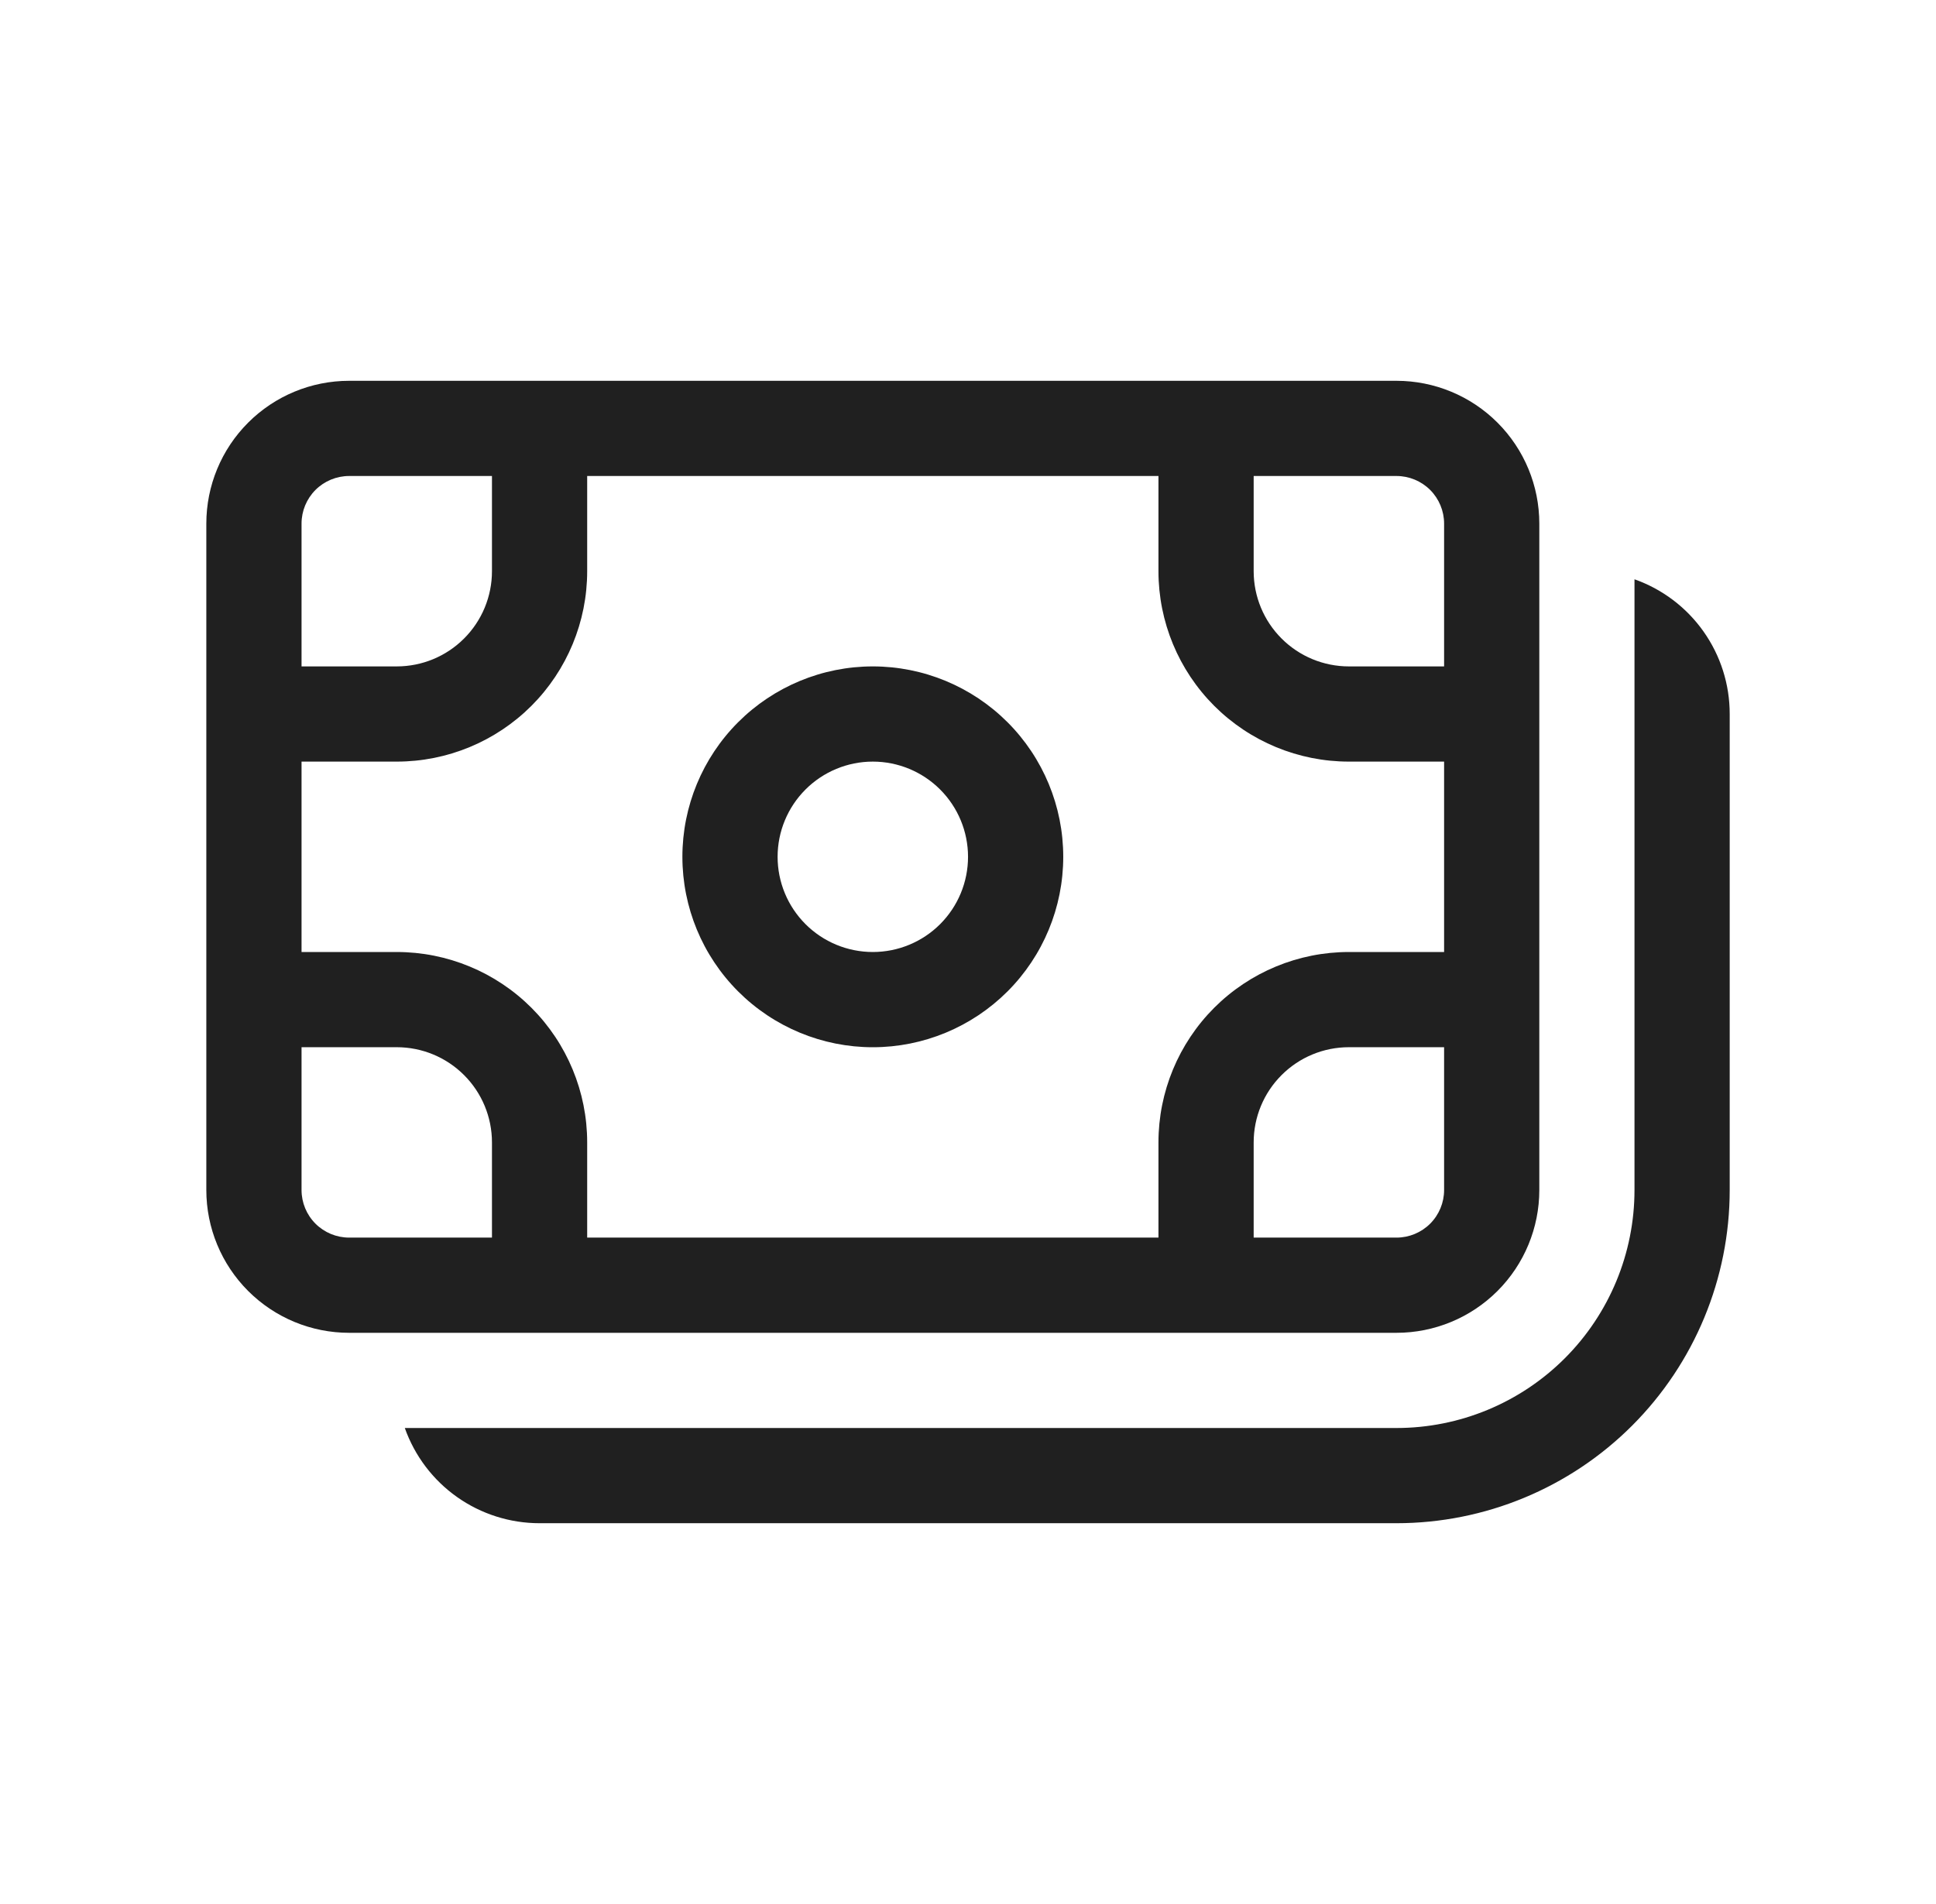 <svg width="61" height="60" viewBox="0 0 61 60" fill="none" xmlns="http://www.w3.org/2000/svg">
<path d="M21.501 27C21.501 25.409 22.133 23.883 23.258 22.758C24.384 21.633 25.91 21 27.501 21C29.092 21 30.618 21.633 31.744 22.758C32.869 23.883 33.501 25.409 33.501 27C33.501 28.592 32.869 30.118 31.744 31.243C30.618 32.368 29.092 33.001 27.501 33.001C25.91 33.001 24.384 32.368 23.258 31.243C22.133 30.118 21.501 28.592 21.501 27ZM27.501 24C26.705 24 25.942 24.317 25.38 24.879C24.817 25.442 24.501 26.205 24.501 27C24.501 27.796 24.817 28.559 25.38 29.122C25.942 29.684 26.705 30 27.501 30C28.297 30 29.06 29.684 29.622 29.122C30.185 28.559 30.501 27.796 30.501 27C30.501 26.205 30.185 25.442 29.622 24.879C29.06 24.317 28.297 24 27.501 24Z" fill="#202020"/>
<path d="M11.001 12C9.807 12 8.663 12.474 7.819 13.318C6.975 14.162 6.501 15.306 6.501 16.5V37.5C6.501 38.694 6.975 39.838 7.819 40.682C8.663 41.526 9.807 42 11.001 42H44.001C45.194 42 46.339 41.526 47.183 40.682C48.027 39.838 48.501 38.694 48.501 37.5V16.5C48.501 15.306 48.027 14.162 47.183 13.318C46.339 12.474 45.194 12 44.001 12H11.001ZM9.501 16.5C9.501 16.102 9.659 15.721 9.94 15.439C10.222 15.158 10.603 15 11.001 15H15.501V18C15.501 18.796 15.185 19.559 14.622 20.121C14.06 20.684 13.297 21 12.501 21H9.501V16.5ZM9.501 24H12.501C14.092 24 15.618 23.368 16.744 22.243C17.869 21.117 18.501 19.591 18.501 18V15H36.501V18C36.501 19.591 37.133 21.117 38.258 22.243C39.384 23.368 40.91 24 42.501 24H45.501V30H42.501C40.91 30 39.384 30.632 38.258 31.757C37.133 32.883 36.501 34.409 36.501 36V39H18.501V36C18.501 34.409 17.869 32.883 16.744 31.757C15.618 30.632 14.092 30 12.501 30H9.501V24ZM39.501 15H44.001C44.399 15 44.78 15.158 45.062 15.439C45.343 15.721 45.501 16.102 45.501 16.5V21H42.501C41.705 21 40.942 20.684 40.38 20.121C39.817 19.559 39.501 18.796 39.501 18V15ZM45.501 33V37.5C45.501 37.898 45.343 38.279 45.062 38.561C44.78 38.842 44.399 39 44.001 39H39.501V36C39.501 35.204 39.817 34.441 40.38 33.879C40.942 33.316 41.705 33 42.501 33H45.501ZM15.501 39H11.001C10.603 39 10.222 38.842 9.94 38.561C9.659 38.279 9.501 37.898 9.501 37.5V33H12.501C13.297 33 14.06 33.316 14.622 33.879C15.185 34.441 15.501 35.204 15.501 36V39Z" fill="#202020"/>
<path d="M51.5 37.5C51.5 39.489 50.71 41.397 49.304 42.803C47.897 44.21 45.989 45 44 45H12.755C13.066 45.878 13.641 46.638 14.401 47.175C15.161 47.712 16.069 48 17 48H44C46.785 48 49.456 46.894 51.425 44.925C53.394 42.955 54.5 40.285 54.5 37.5V22.5C54.501 21.569 54.213 20.661 53.675 19.9C53.138 19.14 52.378 18.565 51.5 18.255V37.5Z" fill="#202020"/>
</svg>
